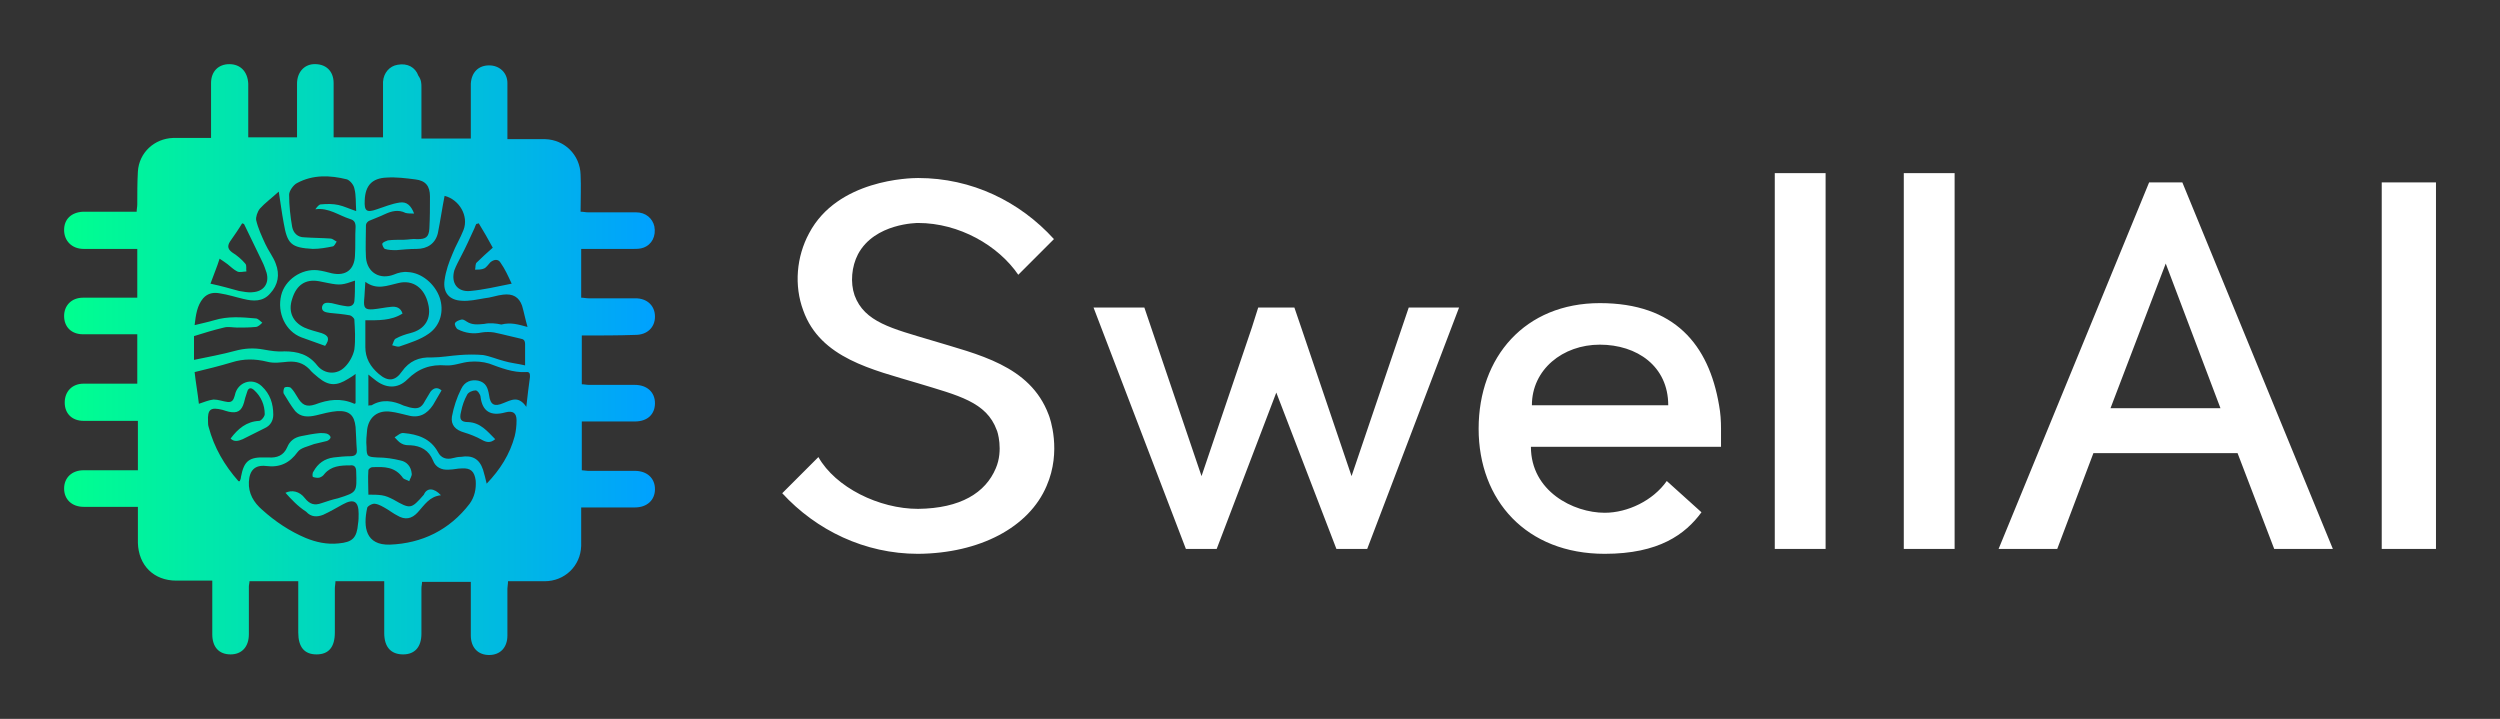 
        <svg xmlns="http://www.w3.org/2000/svg" xmlns:xlink="http://www.w3.org/1999/xlink" version="1.1" width="3162.208" 
        height="909.265" viewBox="0 0 3162.208 909.265">
			
			<rect x="0" y="0" width="3162.208" height="909.265" fill="#333333" stroke="none"/>
			
			<g transform="scale(8.11) translate(10, 10)">
				<defs id="SvgjsDefs1038"><linearGradient id="SvgjsLinearGradient1043"><stop id="SvgjsStop1044" stop-color="#00ff8f" offset="0"></stop><stop id="SvgjsStop1045" stop-color="#00a1ff" offset="1"></stop></linearGradient></defs><g id="SvgjsG1039" featureKey="PG4fjM-0" transform="matrix(0.951,0,0,0.951,-1.331,-1.325)" fill="url(#SvgjsLinearGradient1043)"><g xmlns="http://www.w3.org/2000/svg"><path d="M86.3,45.9c0,2.7,0,5.3,0,8c0.4,0,0.8,0.1,1.2,0.1c2.5,0,5,0,7.5,0c2,0,3.3,1.2,3.3,3c0,1.8-1.2,3-3.3,3   c-2.9,0-5.7,0-8.7,0c0,2.7,0,5.3,0,8c0.3,0,0.7,0.1,1,0.1c2.6,0,5.1,0,7.7,0c2,0,3.3,1.2,3.3,3c0,1.8-1.3,3-3.3,3   c-2.9,0-5.7,0-8.8,0c0,1,0,1.9,0,2.8c0,1.2,0,2.3,0,3.5c-0.1,3.3-2.7,5.8-6,5.8c-2,0-3.9,0-6,0c0,0.5-0.1,0.9-0.1,1.2   c0,2.6,0,5.1,0,7.7c0,2-1.2,3.2-3,3.2c-1.8,0-3-1.2-3-3.2c0-2.9,0-5.8,0-8.8c-2.7,0-5.3,0-8,0c0,0.4-0.1,0.7-0.1,1.1   c0,2.5,0,5,0,7.4c0,2.2-1.1,3.4-3,3.4c-2,0-3.1-1.2-3.1-3.5c0-2.5,0-5,0-7.4c0-0.3,0-0.7,0-1.1c-2.7,0-5.3,0-8,0   c0,0.4-0.1,0.8-0.1,1.2c0,2.4,0,4.8,0,7.2c0,2.4-1,3.6-3,3.6c-2,0-3-1.2-3-3.6c0-2.8,0-5.5,0-8.4c-2.7,0-5.3,0-8,0   c0,0.3-0.1,0.6-0.1,0.9c0,2.6,0,5.2,0,7.8c0,2.1-1.2,3.3-3,3.3c-1.9,0-3-1.2-3-3.3c0-2.9,0-5.7,0-8.8c-0.7,0-1.3,0-2,0   c-1.3,0-2.6,0-3.9,0c-3.7,0-6.2-2.5-6.3-6.2c0-1.9,0-3.8,0-5.9c-0.5,0-0.8,0-1.2,0c-2.6,0-5.1,0-7.7,0c-1.9,0-3.2-1.2-3.2-3   c0-1.8,1.3-3,3.2-3c2.6,0,5.1,0,7.7,0c0.4,0,0.7,0,1.2,0c0-1.4,0-2.7,0-4.1c0-1.3,0-2.6,0-4c-0.8,0-1.4,0-2.1,0c-2.3,0-4.5,0-6.8,0   c-1.9,0-3.1-1.2-3.1-3c0-1.8,1.2-3.1,3.1-3.1c2.9,0,5.8,0,8.8,0c0-2.7,0-5.3,0-8.1c-2.2,0-4.3,0-6.5,0c-0.8,0-1.6,0-2.4,0   c-1.9,0-3.1-1.2-3.1-3c0-1.7,1.2-3,3.1-3c2.6,0,5.2,0,7.8,0c0.4,0,0.7,0,1.1,0c0-2.7,0-5.3,0-8c-1.6,0-3.3,0-4.9,0   c-1.3,0-2.6,0-3.9,0c-1.9,0-3.2-1.3-3.2-3.1c0-1.8,1.2-2.9,3.1-3c2.9,0,5.8,0,8.8,0c0-0.4,0.1-0.8,0.1-1.2c0-1.8,0-3.6,0.1-5.4   c0.2-3.1,2.7-5.4,5.8-5.5c2,0,4.1,0,6.2,0c0-1.7,0-3.3,0-4.9c0-1.4,0-2.7,0-4.1c0-1.9,1.2-3.1,3-3.1c1.8,0,3,1.2,3.1,3.2   c0,2.4,0,4.9,0,7.3c0,0.5,0,0.9,0,1.5c2.7,0,5.3,0,8,0c0-3,0-5.9,0-8.8c0-1.8,1.1-3.1,2.7-3.2c2-0.1,3.3,1.1,3.3,3.1   c0,2.6,0,5.2,0,7.8c0,0.4,0,0.7,0,1.1c2.7,0,5.3,0,8.1,0c0-1.5,0-3,0-4.5c0-1.5,0-3.1,0-4.6c0.1-1.5,1.1-2.6,2.4-2.8   c1.6-0.3,2.9,0.4,3.4,1.8C60,4,60,4.6,60,5.2c0,2.8,0,5.5,0,8.4c2.7,0,5.3,0,8.1,0c0-2.6,0-5.1,0-7.6c0-0.5,0-0.9,0-1.4   c0.1-1.8,1.2-3,3-3c1.7,0,3,1.2,3,2.9c0,2.6,0,5.2,0,7.8c0,0.4,0,0.8,0,1.4c1,0,1.9,0,2.8,0c1.2,0,2.3,0,3.4,0   c3.2,0.1,5.7,2.6,5.8,5.8c0.1,2,0,4,0,6.1c0.5,0,0.8,0.1,1.2,0.1c2.6,0,5.2,0,7.9,0c1.6,0,2.7,1,3,2.3c0.3,1.6-0.4,3-1.8,3.5   c-0.5,0.2-1.1,0.2-1.7,0.2c-2.4,0-4.9,0-7.3,0c-0.4,0-0.7,0-1.2,0c0,1.4,0,2.7,0,4c0,1.3,0,2.6,0,4c0.4,0,0.8,0.1,1.2,0.1   c2.6,0,5.1,0,7.7,0c1.9,0,3.2,1.2,3.2,3c0,1.8-1.3,3-3.2,3C92.3,45.9,89.4,45.9,86.3,45.9z M37.7,71.7c1-0.5,2.3-0.3,3.2,0.9   c0.8,1,1.6,1.2,2.7,0.8c0.9-0.3,1.8-0.6,2.7-0.8c3.2-1,3.1-1,3-4.4c0-0.7-0.3-1.1-1-1c-1.6,0-3.1,0.1-4.2,1.4   c-0.2,0.3-0.5,0.5-0.8,0.6c-0.3,0.1-0.8,0-1.1-0.1c-0.1-0.1-0.1-0.7,0.1-0.9c0.7-1.3,1.8-2.1,3.3-2.3c0.9-0.1,1.8-0.2,2.7-0.2   c0.8,0,1.2-0.3,1.1-1.1c-0.1-1.2-0.1-2.4-0.2-3.7c-0.2-1.9-1-2.7-3-2.6c-1.2,0.1-2.3,0.4-3.5,0.7c-1.3,0.3-2.5,0.3-3.4-0.7   c-0.7-0.9-1.3-1.9-1.9-2.9c-0.1-0.2,0-0.9,0.2-1c0.2-0.1,0.8-0.1,1,0.1c0.4,0.4,0.7,0.9,1,1.4c0.8,1.4,1.5,1.8,3,1.3   c2.1-0.8,4.2-1.1,6.4-0.1c0,0,0.1,0,0.2-0.1c0-1.5,0-3.1,0-4.8c-0.5,0.4-0.9,0.6-1.2,0.8c-1.9,1.2-3.2,1.2-4.9-0.2   c-0.5-0.4-1.1-0.9-1.5-1.4c-1-1-2.1-1.3-3.5-1.2c-1.1,0.1-2.3,0.3-3.4,0c-2-0.5-3.9-0.5-5.8,0.1c-2,0.6-4,1.1-6.1,1.6   c0.2,1.8,0.5,3.4,0.7,5.2c0.9-0.3,1.6-0.6,2.4-0.7c0.8,0,1.5,0.3,2.3,0.4c0.8,0.1,1-0.4,1.2-1.1c0.4-2.1,2.8-3,4.4-1.5   c1.4,1.3,1.9,2.9,1.9,4.7c0,1-0.5,1.8-1.4,2.2c-1.2,0.6-2.4,1.2-3.6,1.8c-0.7,0.3-1.4,0.5-2-0.1c1.2-1.6,2.6-2.8,4.7-2.9   c0.3,0,0.9-0.7,0.9-1.1c0-1.5-0.6-2.9-1.7-3.9c-0.5-0.5-1-0.5-1.2,0.3c-0.2,0.6-0.4,1.2-0.5,1.7c-0.4,1.4-1.1,1.8-2.5,1.5   c-0.4-0.1-0.7-0.2-1-0.3c-2-0.5-2.5-0.1-2.4,1.9c0,0.3,0,0.6,0.1,0.9c0.9,3.4,2.6,6.3,4.9,8.9c0,0,0.1,0,0.2,0   c0.1-0.2,0.2-0.5,0.2-0.7c0.5-2.7,1.4-3.3,4.1-3.2c0.1,0,0.3,0,0.4,0c1.4,0.1,2.5-0.3,3.1-1.7c0.4-1,1.2-1.6,2.3-1.8   c1-0.2,2-0.4,3.1-0.5c0.3,0,0.7,0,1.1,0.1c0.3,0.1,0.6,0.4,0.6,0.6c0,0.2-0.3,0.5-0.6,0.6c-0.7,0.2-1.4,0.3-2.1,0.5   c-1,0.4-2.2,0.6-2.7,1.3c-1.3,1.8-2.9,2.6-5.2,2.3c-1.8-0.2-2.7,0.7-2.8,2.6c-0.1,1.9,0.8,3.4,2.2,4.6c2.1,1.9,4.5,3.5,7.1,4.6   c1.7,0.7,3.5,1.1,5.4,0.9c2.3-0.2,3-0.9,3.2-3.2c0.1-0.6,0.1-1.1,0.1-1.7c0-2-0.8-2.5-2.6-1.5c-1.1,0.6-2.1,1.2-3.2,1.7   c-1,0.4-2,0.4-2.8-0.5C39.7,73.9,38.7,72.8,37.7,71.7z M63.2,72.1c-1.9,0.2-2.7,1.6-3.8,2.8c-1,1.1-2.1,1.3-3.4,0.5   c-0.6-0.3-1.1-0.7-1.6-1c-0.7-0.4-1.3-0.8-2-0.9c-0.4-0.1-1.3,0.4-1.3,0.7c-0.7,3.2-0.2,6.1,3.7,6c5.3-0.2,9.8-2.4,13.1-6.7   c0.8-1.1,1.1-2.4,1-3.8c-0.2-1.5-0.8-2.1-2.3-2c-0.7,0-1.4,0.2-2.1,0.2c-1.2,0.1-2.2-0.4-2.6-1.5c-0.7-1.7-2-2.4-3.7-2.5   c-0.5,0-1,0-1.5-0.3c-0.4-0.2-0.8-0.7-1.1-1c0.5-0.3,1-0.8,1.5-0.7c2.3,0.2,4.4,0.9,5.6,3.1c0.5,1,1.4,1.3,2.5,1   c0.4-0.1,0.8-0.2,1.3-0.2c1.8-0.3,3,0.3,3.6,2.1c0.2,0.7,0.4,1.4,0.6,2.3c2.2-2.3,3.8-4.8,4.6-7.8c0.2-0.8,0.3-1.7,0.3-2.6   c0-1.2-0.6-1.6-1.8-1.3c-2.5,0.7-3.8-0.2-4.1-2.5c0-0.4-0.5-1.1-0.8-1.1c-0.5,0-1.2,0.3-1.4,0.7c-0.5,0.9-0.8,1.8-1,2.8   c-0.3,1.2-0.1,1.7,1.2,1.7c2,0.1,3.1,1.5,4.4,2.8c-0.8,0.7-1.5,0.5-2.2,0.1c-0.9-0.5-1.9-0.9-2.9-1.2c-1.4-0.4-2.2-1.2-2-2.6   c0.3-1.6,0.8-3.1,1.5-4.5c0.6-1.3,1.7-1.6,2.8-1.4c1.3,0.3,1.6,1.2,1.8,2.4c0.2,1.6,0.9,1.9,2.3,1.3c1.3-0.5,2.5-1.3,3.8,0.6   c0.2-1.9,0.4-3.4,0.6-4.9c0-0.5,0-0.9-0.7-0.8c-2.1,0.1-4.1-0.7-6-1.4c-1-0.3-2.1-0.4-3.2-0.3c-1.3,0.1-2.6,0.7-3.9,0.6   c-2.5-0.2-4.5,0.5-6.3,2.3c-1.6,1.6-3.6,1.5-5.4,0c-0.3-0.2-0.6-0.5-1-0.8c0,1.8,0,3.4,0,5.1c0.3-0.1,0.5,0,0.6-0.1   c1.7-1,3.5-0.7,5.2,0.1c0.3,0.1,0.7,0.2,1,0.3c1.3,0.3,1.9,0.1,2.5-1.1c0.3-0.5,0.6-1,0.9-1.5c0.5-0.6,1.1-0.8,1.8-0.2   c-0.5,0.8-0.9,1.6-1.4,2.4c-1,1.5-2.3,2.2-4.1,1.7c-0.9-0.2-1.9-0.5-2.8-0.6c-2.1-0.3-3.6,0.8-3.9,2.9c-0.1,1-0.2,1.9-0.1,2.9   c0,1.6,0.2,1.6,1.8,1.7c1.3,0,2.6,0.2,3.8,0.5c1,0.2,1.7,1,1.8,2.1c0.1,0.4-0.3,0.9-0.4,1.3c-0.3-0.2-0.8-0.3-1-0.5   c-1.3-1.9-3.1-1.9-5.1-1.8c-0.2,0-0.6,0.3-0.6,0.5c-0.1,1.3,0,2.6,0,4c0.8,0,1.5,0,2.2,0.1c0.7,0.1,1.3,0.4,1.9,0.7   c2.8,1.6,2.9,1.6,5-0.8C60.9,70.8,62.1,70.9,63.2,72.1z M49.1,36.9c-2,0.7-2.4,0.8-4.4,0.4c-0.5-0.1-1-0.2-1.5-0.3   c-2.2-0.4-3.7,0.6-4.4,2.9c-0.7,2.1,0.1,3.8,2,4.7c0.9,0.4,1.8,0.6,2.8,0.9c1.2,0.4,1.4,1,0.6,2.1c-1.3-0.5-2.6-0.9-3.9-1.4   c-2.6-1-4-4-3.3-6.9c0.6-2.5,3.3-4.4,6-4.1c0.8,0.1,1.5,0.3,2.3,0.5c2.3,0.5,3.7-0.6,3.8-2.9c0.1-1.6,0-3.2,0.1-4.7   c0-0.7-0.2-1.1-0.9-1.3c-1.9-0.6-3.5-1.9-5.7-1.6c0.3-0.4,0.6-0.8,0.9-0.8c1-0.1,2-0.1,2.9,0.1c0.9,0.2,1.7,0.6,2.9,1   c-0.1-1.4,0-2.6-0.3-3.7c-0.1-0.6-0.7-1.3-1.2-1.5c-2.8-0.7-5.6-0.8-8.2,0.6c-0.6,0.3-1.3,1.3-1.3,1.9c0,1.8,0.2,3.6,0.5,5.3   c0.2,1,0.9,1.7,2,1.7c1.4,0.1,2.9,0.1,4.3,0.2c0.3,0,0.6,0.3,1,0.5c-0.2,0.3-0.4,0.8-0.7,0.8c-1,0.2-2.1,0.4-3.2,0.4   c-3.6-0.2-4.2-0.8-4.8-4.3c-0.3-1.6-0.5-3.2-0.8-5.1c-1.2,1.1-2.3,1.9-3.1,2.8c-0.4,0.5-0.7,1.4-0.6,1.9c0.3,1.3,0.9,2.6,1.5,3.9   c0.5,1.1,1.3,2.1,1.7,3.2c0.7,1.8,0.4,3.5-0.9,4.9c-1.2,1.4-2.8,1.3-4.4,0.9c-1.3-0.3-2.5-0.7-3.8-0.9c-1-0.2-2-0.1-2.8,0.8   c-1,1.2-1.2,2.7-1.4,4.4c1.2-0.3,2.2-0.5,3.2-0.8c2.3-0.7,4.6-0.5,6.8-0.3c0.4,0,0.7,0.4,1.1,0.7c-0.3,0.3-0.7,0.7-1.1,0.7   c-1,0.1-2,0.1-3,0.1c-0.7,0-1.5-0.2-2.2,0c-1.7,0.4-3.3,0.9-4.9,1.4c0,1.2,0,2.5,0,3.9c2.4-0.5,4.6-0.9,6.8-1.5   c1.5-0.4,3-0.5,4.6-0.2c1.1,0.2,2.3,0.4,3.4,0.3c2.2,0,4,0.5,5.4,2.3c1.2,1.5,3.3,1.6,4.6,0.2c0.7-0.7,1.3-1.8,1.5-2.8   c0.2-1.6,0.1-3.3,0-4.9c0-0.2-0.4-0.6-0.7-0.7c-1.1-0.2-2.2-0.3-3.3-0.4c-0.7-0.1-1.4-0.2-1.3-1c0.2-0.8,0.9-0.7,1.6-0.6   c0.8,0.2,1.6,0.4,2.4,0.5c0.6,0.1,1.2-0.1,1.3-0.8C49.1,39.3,49.1,38.2,49.1,36.9z M77.4,44.5c-0.4-1.4-0.6-2.5-0.9-3.5   c-0.5-1.4-1.5-2-3.1-1.8c-1,0.1-2,0.5-3.1,0.6c-1.2,0.2-2.5,0.5-3.7,0.4c-2.1-0.1-3.1-1.4-2.8-3.4c0.2-1.5,0.7-2.9,1.3-4.3   c0.5-1.3,1.3-2.6,1.8-3.9c0.9-2.3-0.7-5-3.1-5.6c-0.4,2-0.7,4.1-1.1,6.1c-0.4,1.7-1.7,2.6-3.5,2.6c-1.1,0-2.2,0.1-3.3,0.2   c-0.6,0-1.3,0-1.9-0.2c-0.2-0.1-0.5-0.7-0.4-0.9c0.1-0.2,0.6-0.4,0.9-0.5c0.8-0.1,1.7-0.1,2.6-0.1c0.7,0,1.5-0.2,2.2-0.1   c1.4,0,1.9-0.3,2-1.7c0.1-1.8,0.1-3.5,0.1-5.3c0-1.7-0.7-2.6-2.4-2.8c-1.6-0.2-3.1-0.4-4.7-0.3c-2.4,0.1-3.5,1.3-3.6,3.7   c-0.1,1.8,0.3,2.1,2,1.5c1.2-0.4,2.4-0.9,3.7-1.1c1.2-0.2,1.9,0.5,2.4,1.8c-0.5,0-1,0-1.4-0.1c-1.2-0.6-2.3-0.3-3.4,0.2   c-0.8,0.4-1.7,0.7-2.6,1.1c-0.2,0.1-0.5,0.4-0.5,0.7c0,1.8-0.1,3.5,0,5.3c0.2,2.5,2.3,3.7,4.6,2.8c0.7-0.3,1.5-0.5,2.3-0.4   c2.2,0.1,4.4,1.9,5.2,4.2c0.7,2.1,0.2,4.5-1.8,5.9c-1.4,1-3.1,1.5-4.8,2.1c-0.3,0.1-0.8-0.1-1.2-0.2c0.2-0.4,0.3-1,0.6-1.1   c0.7-0.4,1.6-0.7,2.4-0.9c2.4-0.6,3.5-2.4,2.9-4.8c-0.6-2.6-2.5-4-4.9-3.4c-1.8,0.4-3.5,1.2-5.4-0.2c-0.1,1.2-0.1,2.1-0.2,3   c-0.1,1.3,0.2,1.6,1.5,1.5c1-0.1,1.9-0.3,2.9-0.4c0.8-0.1,1.6,0.1,1.9,1.1c-1.9,1.2-4,1.1-6.1,1.1c0,1.5,0,3,0,4.4   c0,1.8,0.8,3.2,2.2,4.4c1.5,1.3,2.7,1.2,3.8-0.4c1.2-1.7,2.8-2.4,4.9-2.3c1.5,0,3.1-0.3,4.6-0.4c1.3-0.1,2.6-0.1,3.8,0   c1.2,0.2,2.3,0.7,3.5,1c1,0.3,2.1,0.4,3.4,0.7c0-1.3,0-2.4,0-3.4c0-0.7-0.2-0.9-0.8-1c-1.4-0.3-2.8-0.7-4.3-1c-0.6-0.1-1.4-0.1-2,0   c-1.4,0.3-2.7,0.1-3.9-0.5c-0.3-0.1-0.6-0.8-0.5-1c0.1-0.3,0.6-0.5,1-0.6c0.3-0.1,0.6,0.1,0.9,0.3c0.9,0.6,1.8,0.5,2.9,0.4   c0.9-0.2,1.9-0.1,2.8,0.1C74.7,43.7,75.9,44.1,77.4,44.5z M69.4,27.5c-0.1,0-0.2,0.1-0.4,0.1c-0.1,0.2-0.2,0.4-0.3,0.7   c-0.7,1.5-1.4,3.1-2.2,4.6c-0.4,0.8-0.8,1.5-1.1,2.3c-0.6,2.1,0.5,3.6,2.6,3.4c2.2-0.2,4.3-0.7,6.8-1.2C74.2,36.1,73.7,35,73,34   c-0.4-0.7-1.1-0.6-1.7-0.1c-0.3,0.3-0.6,0.8-1,1c-0.4,0.2-1,0.2-1.5,0.2c0.1-0.4,0-1,0.3-1.2c0.8-0.8,1.7-1.6,2.6-2.4   C71,30.2,70.2,28.8,69.4,27.5z M25.4,37.4c1,0.2,1.7,0.4,2.5,0.6c0.7,0.2,1.5,0.4,2.2,0.6c0.7,0.1,1.5,0.3,2.2,0.2   c1.8-0.1,2.8-1.4,2.3-3.2c-0.2-0.6-0.4-1.2-0.7-1.8c-1-2.1-2-4.1-3-6.2c0,0-0.1,0-0.3-0.1c-0.6,1-1.3,2-2,3   c-0.5,0.8-0.3,1.3,0.4,1.8c0.8,0.5,1.5,1.1,2.1,1.8c0.3,0.3,0.1,0.9,0.2,1.3c-0.5,0-1.1,0.2-1.5,0c-0.6-0.3-1.1-0.8-1.6-1.2   c-0.4-0.3-0.7-0.5-1.3-0.9C26.5,34.6,25.9,36,25.4,37.4z"></path><path d="M37.7,71.7c1,1.2,2,2.3,3,3.4c0.8,0.9,1.8,1,2.8,0.5c1.1-0.5,2.1-1.2,3.2-1.7c1.8-1,2.5-0.5,2.6,1.5   c0,0.6,0,1.2-0.1,1.7c-0.2,2.3-0.9,3-3.2,3.2c-1.9,0.2-3.6-0.2-5.4-0.9c-2.6-1.1-5-2.7-7.1-4.6c-1.3-1.2-2.3-2.7-2.2-4.6   c0.1-1.9,1-2.8,2.8-2.6c2.3,0.3,3.8-0.4,5.2-2.3c0.5-0.7,1.8-0.9,2.7-1.3c0.7-0.2,1.4-0.3,2.1-0.5c0.2-0.1,0.6-0.4,0.6-0.6   c0-0.2-0.4-0.5-0.6-0.6C43.6,62,43.3,62,42.9,62c-1,0.1-2.1,0.3-3.1,0.5c-1,0.2-1.9,0.8-2.3,1.8c-0.6,1.4-1.7,1.8-3.1,1.7   c-0.1,0-0.3,0-0.4,0c-2.7-0.2-3.5,0.5-4.1,3.2c0,0.2-0.1,0.5-0.2,0.7c-0.1,0-0.2,0-0.2,0c-2.3-2.6-4-5.5-4.9-8.9   c-0.1-0.3-0.1-0.6-0.1-0.9c-0.1-2.1,0.4-2.5,2.4-1.9c0.3,0.1,0.7,0.2,1,0.3c1.4,0.3,2.1-0.1,2.5-1.5c0.2-0.6,0.3-1.2,0.5-1.7   c0.3-0.7,0.7-0.8,1.2-0.3c1.1,1.1,1.7,2.4,1.7,3.9c0,0.4-0.6,1.1-0.9,1.1c-2.1,0.1-3.5,1.3-4.7,2.9c0.6,0.6,1.3,0.4,2,0.1   c1.2-0.6,2.4-1.2,3.6-1.8c0.9-0.5,1.4-1.2,1.4-2.2c0.1-1.9-0.4-3.5-1.9-4.7c-1.6-1.4-4-0.6-4.4,1.5C29,56.5,28.8,57,28,56.9   c-0.8-0.1-1.6-0.4-2.3-0.4c-0.8,0-1.5,0.4-2.4,0.7c-0.2-1.7-0.5-3.4-0.7-5.2c2.1-0.5,4.1-1,6.1-1.6c1.9-0.6,3.8-0.7,5.8-0.1   c1.1,0.3,2.3,0.2,3.4,0c1.4-0.2,2.5,0.1,3.5,1.2c0.5,0.5,1,0.9,1.5,1.4c1.7,1.4,3.1,1.4,4.9,0.2c0.3-0.2,0.6-0.4,1.2-0.8   c0,1.7,0,3.3,0,4.8c-0.1,0-0.2,0.1-0.2,0.1c-2.1-1-4.2-0.7-6.4,0.1c-1.5,0.5-2.2,0.1-3-1.3c-0.3-0.5-0.6-1-1-1.4   c-0.2-0.2-0.8-0.3-1-0.1c-0.2,0.1-0.3,0.7-0.2,1c0.6,1,1.1,2,1.9,2.9c0.9,1,2.1,1,3.4,0.7c1.1-0.3,2.3-0.6,3.5-0.7   c2-0.1,2.8,0.7,3,2.6c0.1,1.2,0.1,2.4,0.2,3.7c0,0.8-0.3,1.1-1.1,1.1c-0.9,0-1.8,0.1-2.7,0.2c-1.5,0.2-2.6,1-3.3,2.3   C42,68.4,41.9,68.9,42,69c0.3,0.2,0.7,0.2,1.1,0.1c0.3-0.1,0.6-0.4,0.8-0.6c1.1-1.4,2.7-1.4,4.2-1.4c0.7,0,1,0.3,1,1   c0.2,3.3,0.2,3.3-3,4.4c-0.9,0.3-1.8,0.5-2.7,0.8c-1.1,0.4-2,0.2-2.7-0.8C40,71.4,38.7,71.1,37.7,71.7z" style="fill: none;"></path><path d="M49.1,36.9c0,1.3,0,2.4,0,3.5c0,0.7-0.7,0.9-1.3,0.8c-0.8-0.1-1.6-0.3-2.4-0.5c-0.7-0.1-1.4-0.2-1.6,0.6   c-0.2,0.9,0.6,1,1.3,1c1.1,0.1,2.2,0.2,3.3,0.4c0.3,0.1,0.7,0.4,0.7,0.7c0.1,1.6,0.2,3.3,0,4.9c-0.1,1-0.7,2-1.5,2.8   c-1.3,1.4-3.4,1.3-4.6-0.2c-1.4-1.8-3.2-2.3-5.4-2.3c-1.1,0-2.3-0.1-3.4-0.3c-1.6-0.3-3-0.2-4.6,0.2c-2.2,0.5-4.4,1-6.8,1.5   c0-1.4,0-2.7,0-3.9c1.6-0.5,3.3-1,4.9-1.4c0.7-0.2,1.5,0,2.2,0c1,0,2,0,3-0.1c0.4,0,0.7-0.5,1.1-0.7c-0.4-0.2-0.7-0.7-1.1-0.7   c-2.3-0.2-4.6-0.4-6.8,0.3c-1,0.3-2,0.5-3.2,0.8c0.1-1.8,0.4-3.2,1.4-4.4c0.7-0.9,1.7-1,2.8-0.8c1.3,0.3,2.5,0.6,3.8,0.9   c1.6,0.4,3.2,0.5,4.4-0.9c1.3-1.4,1.5-3.2,0.9-4.9c-0.4-1.1-1.2-2.1-1.7-3.2c-0.6-1.3-1.2-2.5-1.5-3.9c-0.1-0.6,0.2-1.4,0.6-1.9   c0.9-1,1.9-1.8,3.1-2.8c0.3,1.9,0.5,3.5,0.8,5.1c0.6,3.6,1.2,4.2,4.8,4.3c1.1,0.1,2.1-0.2,3.2-0.4c0.3-0.1,0.5-0.5,0.7-0.8   c-0.3-0.2-0.6-0.5-1-0.5c-1.4-0.1-2.9-0.1-4.3-0.2c-1.1,0-1.9-0.7-2-1.7c-0.3-1.8-0.5-3.6-0.5-5.3c0-0.7,0.7-1.6,1.3-1.9   c2.6-1.4,5.4-1.3,8.2-0.6c0.5,0.1,1.1,0.9,1.2,1.5c0.3,1.1,0.2,2.2,0.3,3.7c-1.1-0.4-2-0.8-2.9-1c-1-0.2-2-0.1-2.9-0.1   c-0.3,0-0.6,0.4-0.9,0.8c2.2-0.3,3.8,1,5.7,1.6c0.7,0.2,0.9,0.6,0.9,1.3c-0.1,1.6,0,3.2-0.1,4.7c-0.1,2.3-1.5,3.3-3.8,2.9   c-0.8-0.2-1.5-0.4-2.3-0.5c-2.7-0.3-5.4,1.6-6,4.1c-0.7,2.8,0.7,5.8,3.3,6.9c1.3,0.5,2.6,0.9,3.9,1.4c0.8-1.1,0.6-1.7-0.6-2.1   c-0.9-0.3-1.9-0.5-2.8-0.9c-2-0.9-2.7-2.6-2-4.7c0.7-2.3,2.2-3.3,4.4-2.9c0.5,0.1,1,0.2,1.5,0.3C46.6,37.7,47,37.7,49.1,36.9z" style="fill: none;"></path><path d="M25.4,37.4c0.6-1.4,1.1-2.7,1.7-4.2c0.6,0.4,1,0.7,1.3,0.9c0.5,0.4,1,0.9,1.6,1.2c0.4,0.2,1,0,1.5,0   c-0.1-0.5,0.1-1.1-0.2-1.3c-0.6-0.7-1.4-1.3-2.1-1.8c-0.8-0.5-0.9-1-0.4-1.8c0.7-1,1.3-2,2-3c0.2,0.1,0.3,0.1,0.3,0.1   c1,2.1,2,4.1,3,6.2c0.3,0.6,0.5,1.2,0.7,1.8c0.4,1.8-0.5,3.1-2.3,3.2c-0.7,0-1.5-0.1-2.2-0.2c-0.7-0.1-1.5-0.4-2.2-0.6   C27.1,37.8,26.4,37.6,25.4,37.4z" style="fill: none;"></path></g></g><g id="SvgjsG1040" featureKey="jxYttZ-0" transform="matrix(3.811,0,0,3.811,108.19,-0.605)" fill="#ffffff"><path d="M11.9 14.5 c0.06 0.14 0.54 1.5 -0.08 2.92 c-0.72 1.7 -2.74 2.76 -5.26 2.78 c-2.18 0 -4.16 -0.96 -5.56 -2.48 l1.48 -1.48 c0.7 1.24 2.48 2.12 4.08 2.12 c1.74 -0.02 2.76 -0.66 3.18 -1.66 c0.32 -0.74 0.06 -1.54 0.04 -1.56 c-0.42 -1.16 -1.58 -1.42 -3.22 -1.92 c-1.86 -0.56 -4 -1.02 -4.7 -2.98 c-0.38 -1.02 -0.28 -2.2 0.24 -3.16 c1.16 -2.2 4.12 -2.26 4.46 -2.26 c2.2 0 4.16 0.96 5.56 2.5 l-1.46 1.46 c-0.82 -1.2 -2.42 -2.12 -4.1 -2.12 c-0.02 0 -1.78 0 -2.46 1.28 c-0.26 0.5 -0.32 1.16 -0.14 1.68 c0.4 1.1 1.54 1.36 3.14 1.84 c1.9 0.58 4.04 1.02 4.8 3.04 z M26.64 10.12 l2.06 0 l-3.76 9.88 l-1.26 0 l-2.46 -6.4 l-2.44 6.4 l-1.26 0 l-3.78 -9.88 l2.08 0 l2.34 6.9 l2.06 -6.08 l0.26 -0.82 l1.48 0 l0.28 0.82 l2.06 6.08 z M39.42 15.08 l0 0.74 l-7.78 0 c0 1.82 1.74 2.7 3.02 2.7 c0.94 0 1.98 -0.5 2.54 -1.3 l1.42 1.28 c-0.66 0.9 -1.74 1.7 -3.96 1.7 c-3.2 0 -5.16 -2.18 -5.16 -5.12 s1.9 -5.14 4.96 -5.14 s4.46 1.7 4.88 4.18 c0.06 0.32 0.08 0.64 0.08 0.96 z M31.68 14.12 l5.58 0 c0 -1.6 -1.28 -2.48 -2.8 -2.48 s-2.78 1.02 -2.78 2.48 z M43.7 4.62 l0 15.38 l-2.08 0 l0 -15.38 l2.08 0 z M48.98 4.62 l0 15.38 l-2.08 0 l0 -15.38 l2.08 0 z M58.3 5 l6.16 15 l-2.4 0 l-1.5 -3.92 l-5.9 0 l-1.48 3.92 l-2.4 0 l6.16 -15 l1.36 0 z M55.36 14.24 l4.5 0 l-2.24 -5.92 z M68.68 5 l0 15 l-2.22 0 l0 -15 l2.22 0 z"></path></g>
			</g>
		</svg>
	